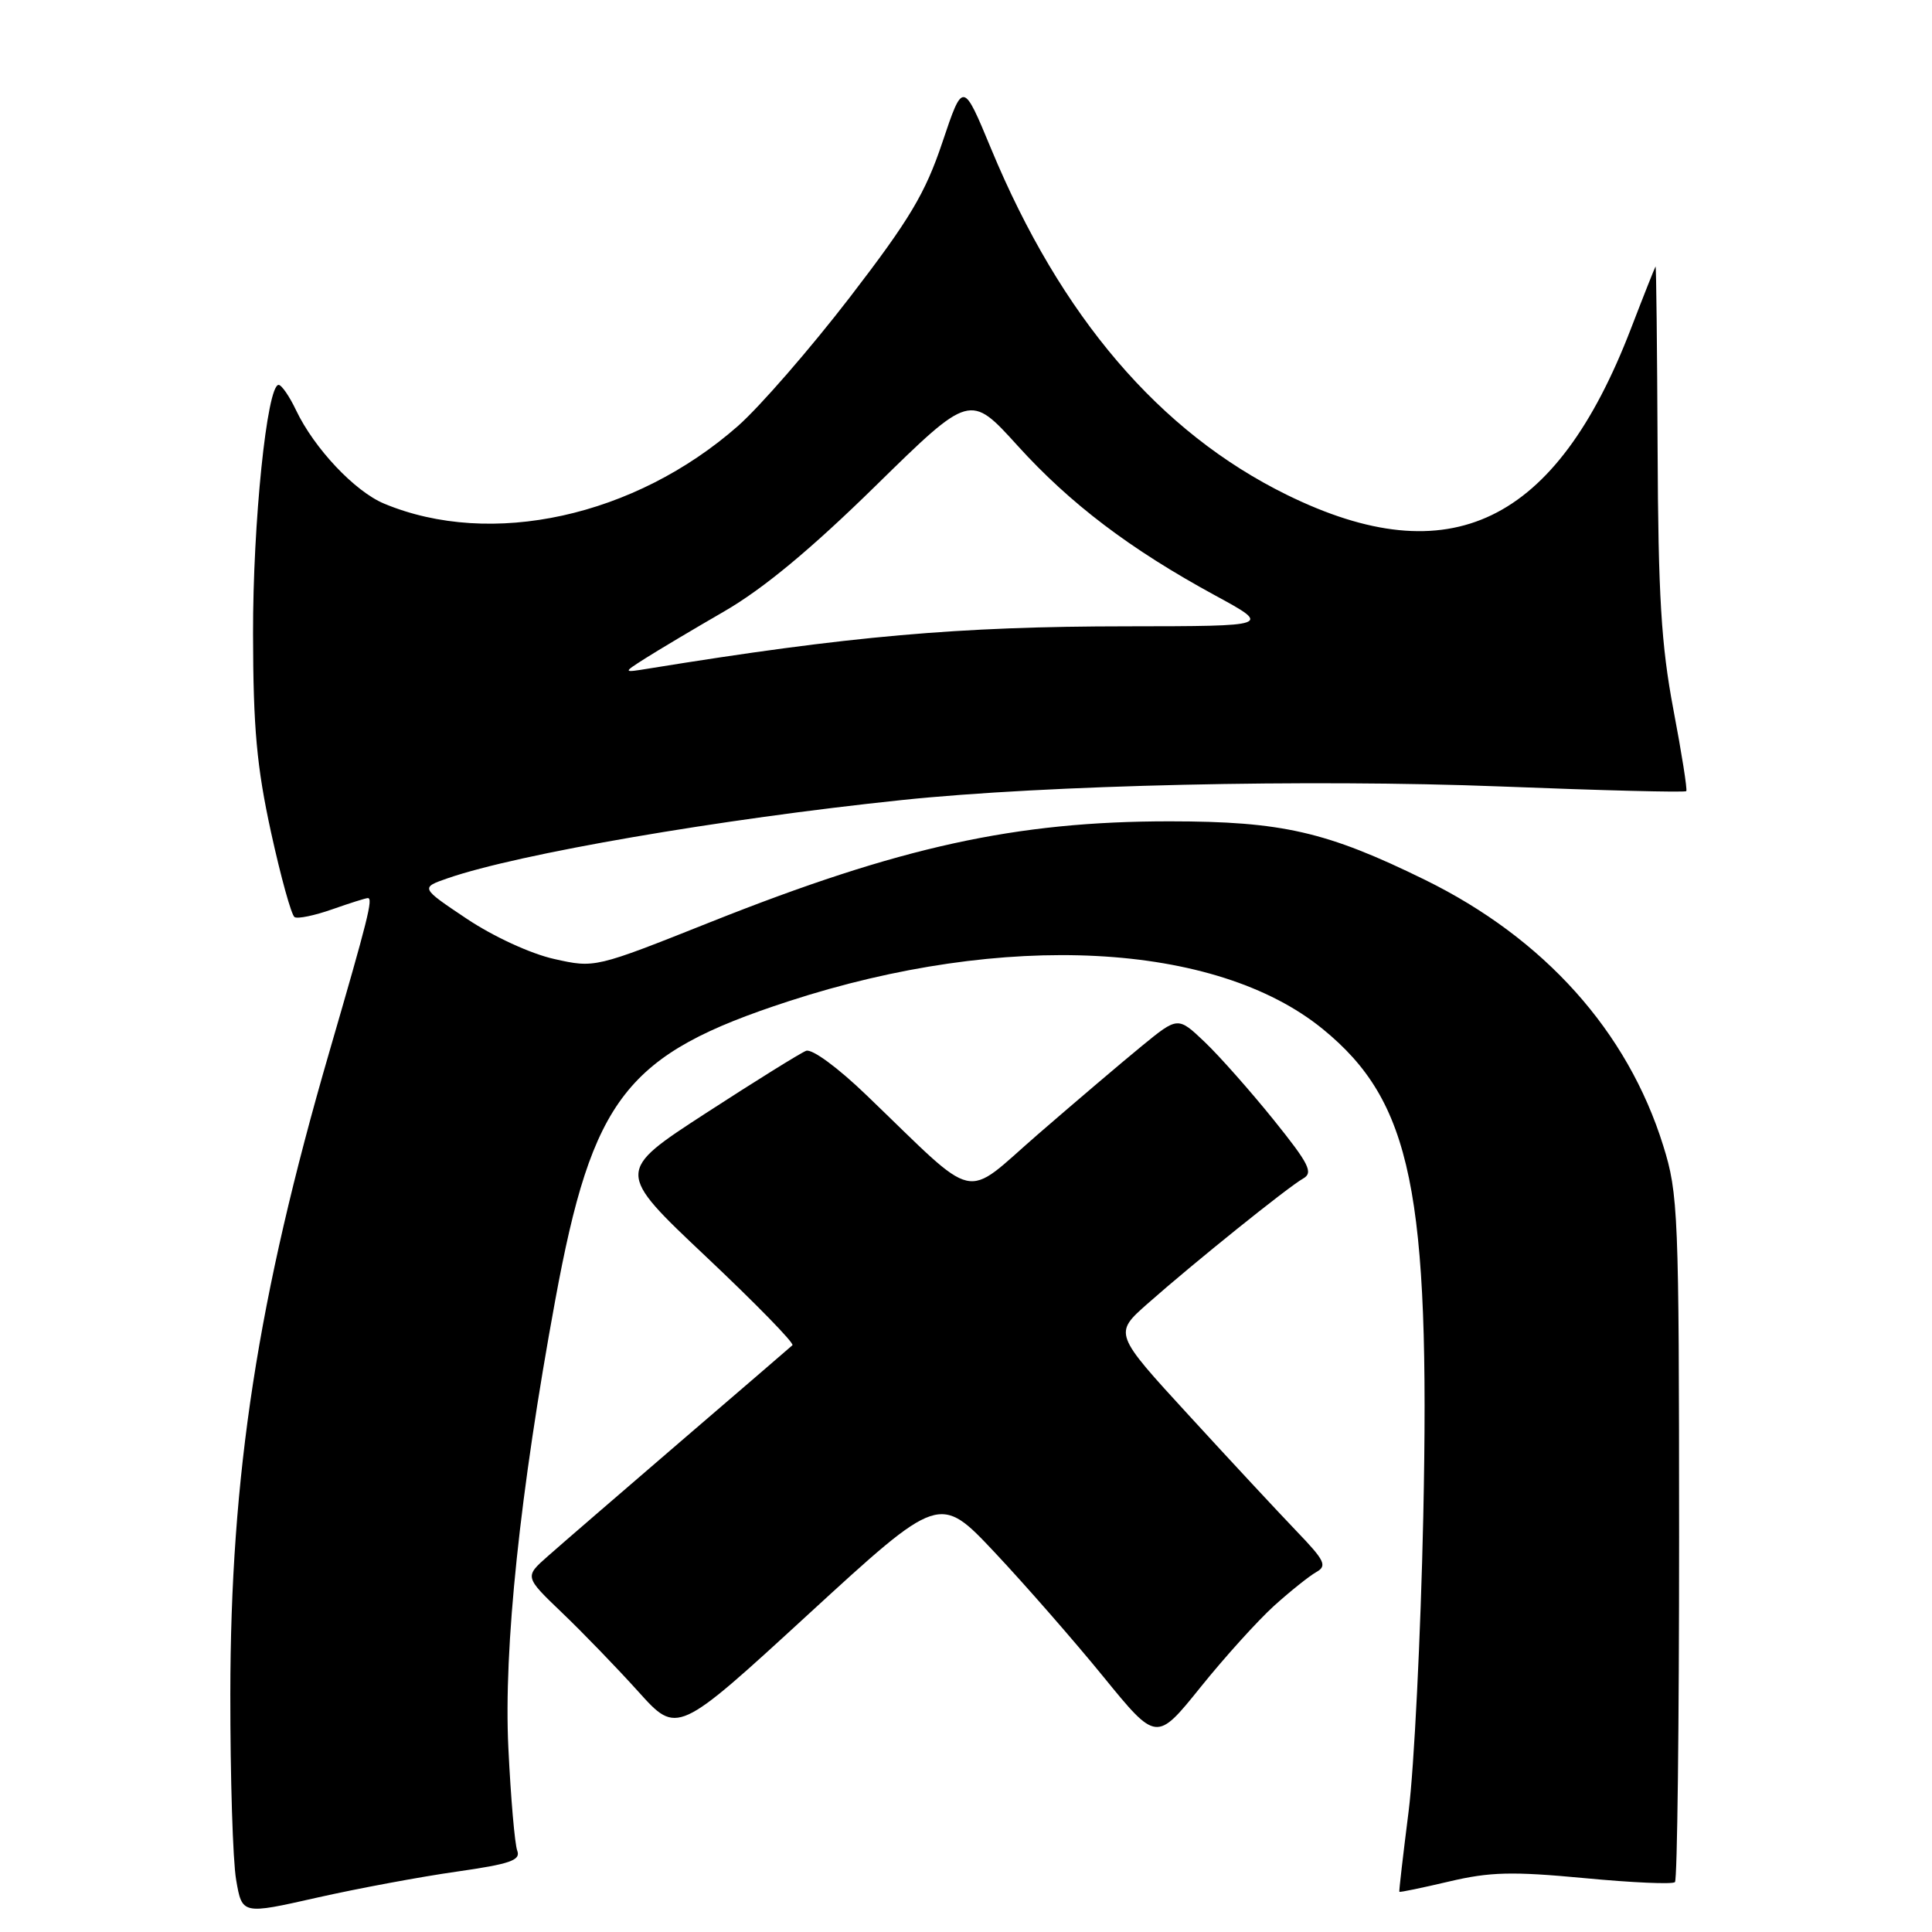 <?xml version="1.0" encoding="UTF-8" standalone="no"?>
<!DOCTYPE svg PUBLIC "-//W3C//DTD SVG 1.1//EN" "http://www.w3.org/Graphics/SVG/1.1/DTD/svg11.dtd" >
<svg xmlns="http://www.w3.org/2000/svg" xmlns:xlink="http://www.w3.org/1999/xlink" version="1.1" viewBox="0 0 256 256">
 <g >
 <path fill="currentColor"
d=" M 60.52 248.00 C 67.58 246.99 69.02 246.50 68.54 245.23 C 68.21 244.38 67.68 238.24 67.36 231.59 C 66.72 218.42 68.89 197.76 73.57 172.29 C 78.52 145.37 82.94 139.70 104.50 132.67 C 133.13 123.34 161.08 124.79 175.27 136.35 C 187.06 145.97 189.51 157.88 188.59 201.00 C 188.25 216.68 187.38 234.22 186.65 240.00 C 185.92 245.78 185.36 250.58 185.42 250.67 C 185.47 250.77 188.43 250.15 192.01 249.31 C 197.43 248.03 200.38 247.96 209.94 248.86 C 216.23 249.46 221.63 249.70 221.94 249.39 C 222.25 249.09 222.49 228.51 222.49 203.67 C 222.48 160.65 222.38 158.18 220.38 151.79 C 215.66 136.65 204.62 124.34 188.81 116.58 C 175.78 110.19 169.90 108.84 155.00 108.83 C 134.57 108.83 119.25 112.19 94.17 122.17 C 78.83 128.28 78.83 128.28 73.43 127.07 C 70.33 126.38 65.38 124.10 61.86 121.75 C 55.70 117.63 55.70 117.63 59.33 116.37 C 68.70 113.13 95.34 108.54 119.50 106.01 C 138.57 104.01 173.42 103.22 198.83 104.21 C 212.22 104.74 223.29 105.02 223.44 104.83 C 223.60 104.65 222.83 99.78 221.73 94.00 C 220.12 85.47 219.72 78.97 219.64 59.31 C 219.58 46.01 219.46 35.21 219.37 35.31 C 219.28 35.42 217.81 39.12 216.11 43.54 C 206.16 69.41 192.12 76.19 170.50 65.56 C 153.64 57.27 140.54 41.93 131.33 19.72 C 127.60 10.73 127.60 10.73 124.87 18.86 C 122.60 25.63 120.54 29.07 112.61 39.39 C 107.36 46.21 100.69 53.88 97.79 56.44 C 84.12 68.47 65.07 72.65 50.89 66.73 C 47.01 65.11 41.64 59.41 39.24 54.38 C 38.36 52.52 37.31 51.00 36.92 51.00 C 35.38 51.00 33.50 69.29 33.53 84.00 C 33.55 96.49 34.02 101.59 35.91 110.27 C 37.21 116.20 38.61 121.26 39.03 121.52 C 39.45 121.78 41.69 121.31 44.02 120.49 C 46.35 119.67 48.47 119.00 48.74 119.00 C 49.46 119.00 48.77 121.73 43.63 139.41 C 34.15 172.03 30.54 195.43 30.52 224.50 C 30.51 235.50 30.85 246.57 31.29 249.09 C 32.08 253.69 32.08 253.69 41.99 251.45 C 47.45 250.22 55.79 248.67 60.52 248.00 Z  M 168.82 212.78 C 170.97 210.84 173.49 208.83 174.41 208.31 C 175.89 207.48 175.55 206.79 171.80 202.89 C 169.44 200.43 163.02 193.53 157.54 187.55 C 147.58 176.70 147.58 176.70 152.04 172.76 C 158.17 167.34 170.67 157.29 172.66 156.17 C 174.05 155.39 173.49 154.26 168.76 148.38 C 165.71 144.60 161.62 139.97 159.65 138.09 C 156.08 134.69 156.08 134.69 151.31 138.59 C 148.68 140.74 142.51 145.99 137.58 150.26 C 127.43 159.06 129.92 159.63 114.83 145.13 C 111.01 141.45 107.59 138.94 106.81 139.24 C 106.06 139.53 100.08 143.25 93.53 147.50 C 81.61 155.24 81.61 155.24 93.55 166.51 C 100.12 172.71 105.28 177.99 105.00 178.25 C 104.72 178.50 98.01 184.29 90.07 191.10 C 82.14 197.92 74.26 204.72 72.57 206.22 C 69.50 208.93 69.50 208.93 74.50 213.72 C 77.25 216.35 81.80 221.06 84.61 224.18 C 89.73 229.86 89.73 229.86 107.11 213.90 C 124.50 197.94 124.50 197.94 131.82 205.72 C 135.84 210.00 142.31 217.40 146.19 222.16 C 153.24 230.81 153.24 230.81 159.08 223.56 C 162.28 219.58 166.67 214.73 168.82 212.78 Z  M 85.50 87.24 C 87.15 86.19 91.88 83.37 96.00 80.99 C 101.14 78.01 107.44 72.79 116.02 64.38 C 128.54 52.11 128.54 52.11 134.83 59.05 C 141.81 66.75 149.73 72.76 161.00 78.89 C 168.50 82.97 168.50 82.97 149.36 82.99 C 127.00 83.00 112.52 84.28 86.00 88.58 C 82.50 89.15 82.50 89.15 85.50 87.24 Z "/>
</g>
</svg>